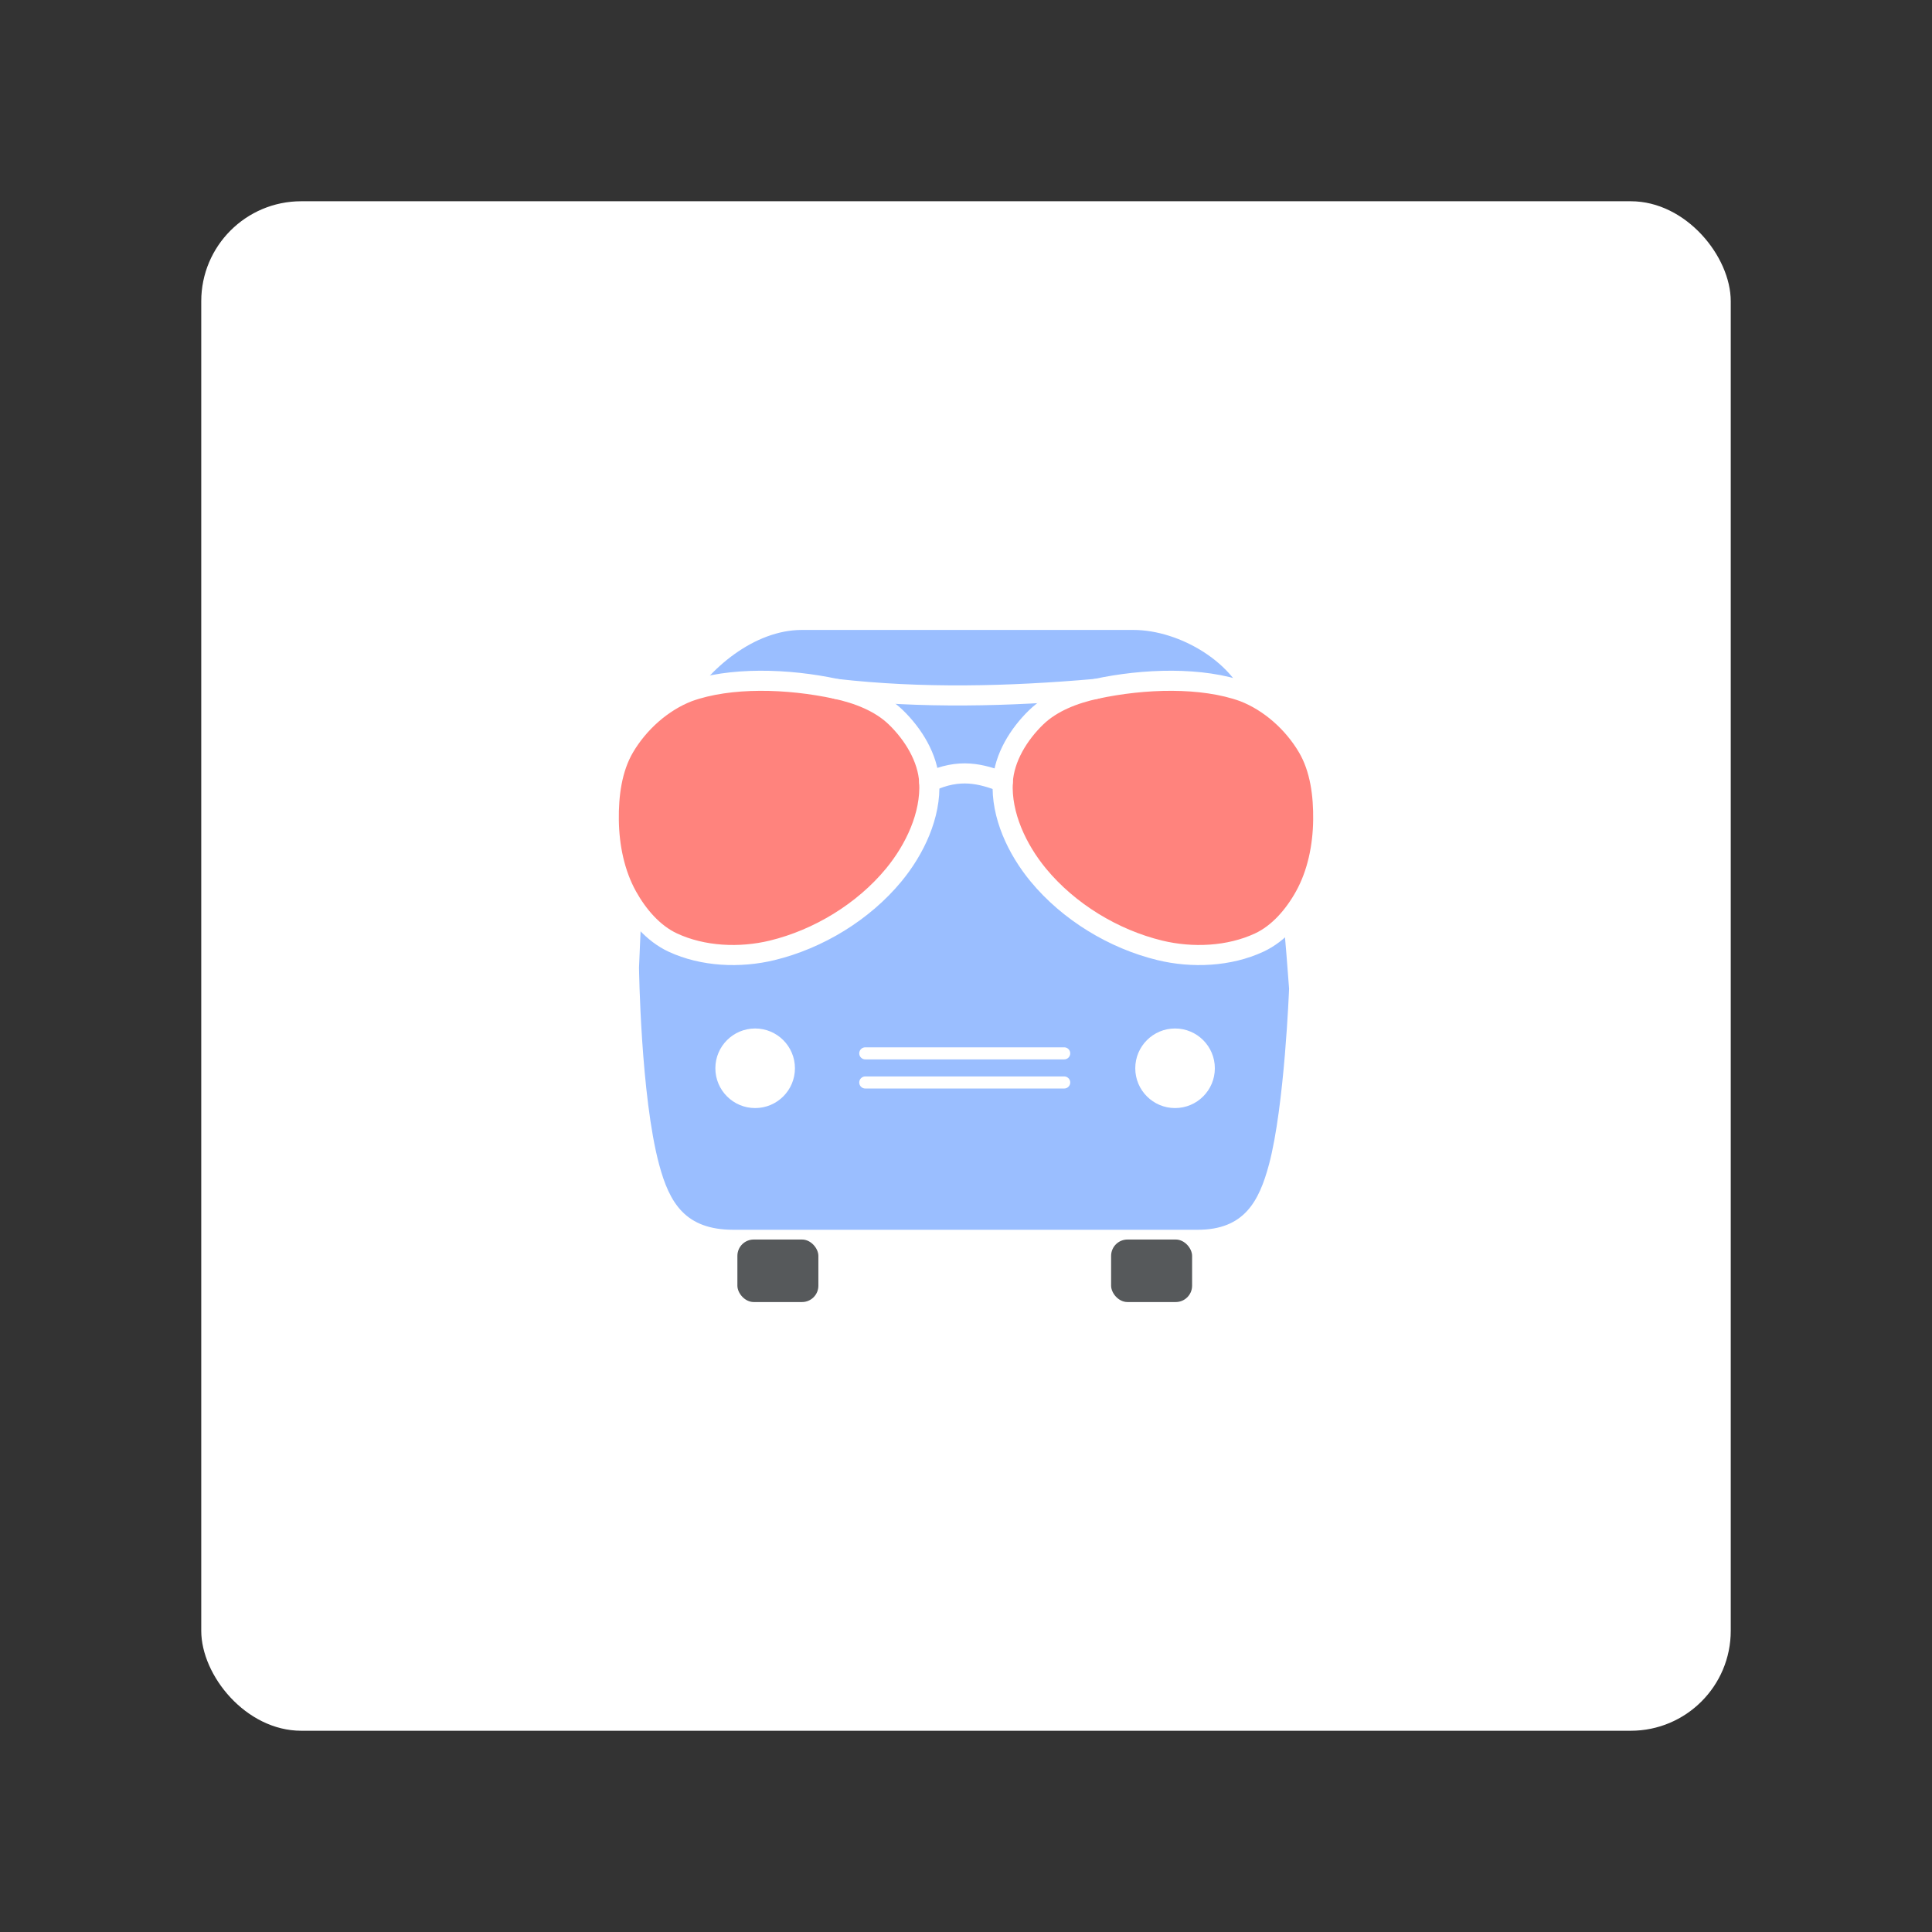 <?xml version="1.0" encoding="UTF-8" standalone="no"?>
<svg
   xml:space="preserve"
   width="192"
   height="192"
   version="1.1"
   id="svg20"
   sodipodi:docname="shuttl.svg"
   inkscape:version="1.2.2 (b0a8486541, 2022-12-01)"
   inkscape:export-filename="shuttl.png"
   inkscape:export-xdpi="96"
   inkscape:export-ydpi="96"
   xmlns:inkscape="http://www.inkscape.org/namespaces/inkscape"
   xmlns:sodipodi="http://sodipodi.sourceforge.net/DTD/sodipodi-0.dtd"
   xmlns="http://www.w3.org/2000/svg"
   xmlns:svg="http://www.w3.org/2000/svg"><rect width="100%" height="100%" fill="#333333" stroke="none"/><defs
     id="defs24" /><sodipodi:namedview
     id="namedview22"
     pagecolor="#505050"
     bordercolor="#eeeeee"
     borderopacity="1"
     inkscape:showpageshadow="0"
     inkscape:pageopacity="0"
     inkscape:pagecheckerboard="0"
     inkscape:deskcolor="#d1d1d1"
     showgrid="false"
     inkscape:zoom="1.2291667"
     inkscape:cx="19.525424"
     inkscape:cy="96.40678"
     inkscape:window-width="1884"
     inkscape:window-height="1055"
     inkscape:window-x="36"
     inkscape:window-y="0"
     inkscape:window-maximized="1"
     inkscape:current-layer="svg20" /><rect
     width="152"
     height="152"
     x="20"
     y="20"
     fill="#fff"
     rx="9.935"
     id="rect2" /><path
     fill="#9abeff"
     d="m 72.89,122.214 h 46.131 c 4.616,0 6.101,-2.803 7.089,-6.491 1.552,-5.794 1.997,-17.474 1.997,-17.474 -0.654,-9.014 -1.666,-19.168 -3.994,-27.858 -1.197,-4.467 -6.858,-7.788 -11.482,-7.788 H 79.68 c -4.654,0 -9.257,3.758 -11.583,7.788 -4.286,7.423 -4.202,17.803 -4.593,25.762 0,0 0.167,12.743 1.997,19.57 1.035,3.861 2.628,6.491 7.389,6.491 z"
     id="path4"
     style="stroke-width:0.659" /><rect
     width="8.049"
     height="6.213"
     x="73.281"
     y="123.183"
     fill="#56595b"
     ry="1.624"
     id="rect6"
     style="stroke-width:0.659" /><rect
     width="8.049"
     height="6.213"
     x="110.421"
     y="123.183"
     fill="#56595b"
     ry="1.624"
     id="rect8"
     style="stroke-width:0.659" /><circle
     cx="75.046"
     cy="106.164"
     r="3.954"
     fill="#ffffff"
     id="circle10"
     style="stroke-width:0.659" /><circle
     cx="116.776"
     cy="106.164"
     r="3.954"
     fill="#ffffff"
     id="circle12"
     style="stroke-width:0.659" /><path
     fill="#56595b"
     stroke="#ffffff"
     stroke-linecap="round"
     stroke-linejoin="round"
     stroke-width="1.198"
     d="m 85.99,104.681 h 19.769 m -19.769,2.894 h 19.769"
     id="path14" /><path
     fill="#ff837d"
     stroke="#ffffff"
     stroke-linecap="round"
     stroke-linejoin="round"
     stroke-width="1.997"
     d="m 68.409,68.745 c -2.615,1.008 -4.929,3.094 -6.354,5.507 -1.261,2.134 -1.589,4.794 -1.554,7.272 0.036,2.591 0.575,5.29 1.836,7.554 1.044,1.876 2.573,3.683 4.519,4.59 2.996,1.395 6.673,1.556 9.885,0.776 4.601,-1.117 9.059,-3.833 12.074,-7.484 2.101,-2.544 3.715,-5.955 3.53,-9.249 -0.135,-2.407 -1.587,-4.748 -3.318,-6.425 -1.573,-1.523 -3.79,-2.362 -5.931,-2.824 -4.785,-1.034 -10.546,-1.213 -14.686,0.282 z m 55.182,0 c 2.615,1.008 4.929,3.094 6.354,5.507 1.261,2.134 1.589,4.794 1.554,7.272 -0.036,2.591 -0.575,5.29 -1.836,7.554 -1.044,1.876 -2.573,3.683 -4.518,4.59 -2.996,1.395 -6.673,1.556 -9.885,0.776 -4.601,-1.117 -9.059,-3.833 -12.074,-7.484 -2.101,-2.544 -3.716,-5.955 -3.53,-9.249 0.135,-2.407 1.587,-4.748 3.318,-6.425 1.573,-1.523 3.79,-2.362 5.931,-2.824 4.785,-1.034 10.546,-1.213 14.686,0.282 z"
     id="path16" /><path
     fill="#ff837d"
     stroke="#ffffff"
     stroke-linecap="round"
     stroke-linejoin="round"
     stroke-width="1.997"
     d="m 83.095,68.463 c 8.455,0.96 17.088,0.765 25.809,0 m -16.56,9.249 c 3.024,-1.426 5.203,-0.799 7.311,0 v 0"
     id="path18" /></svg>
